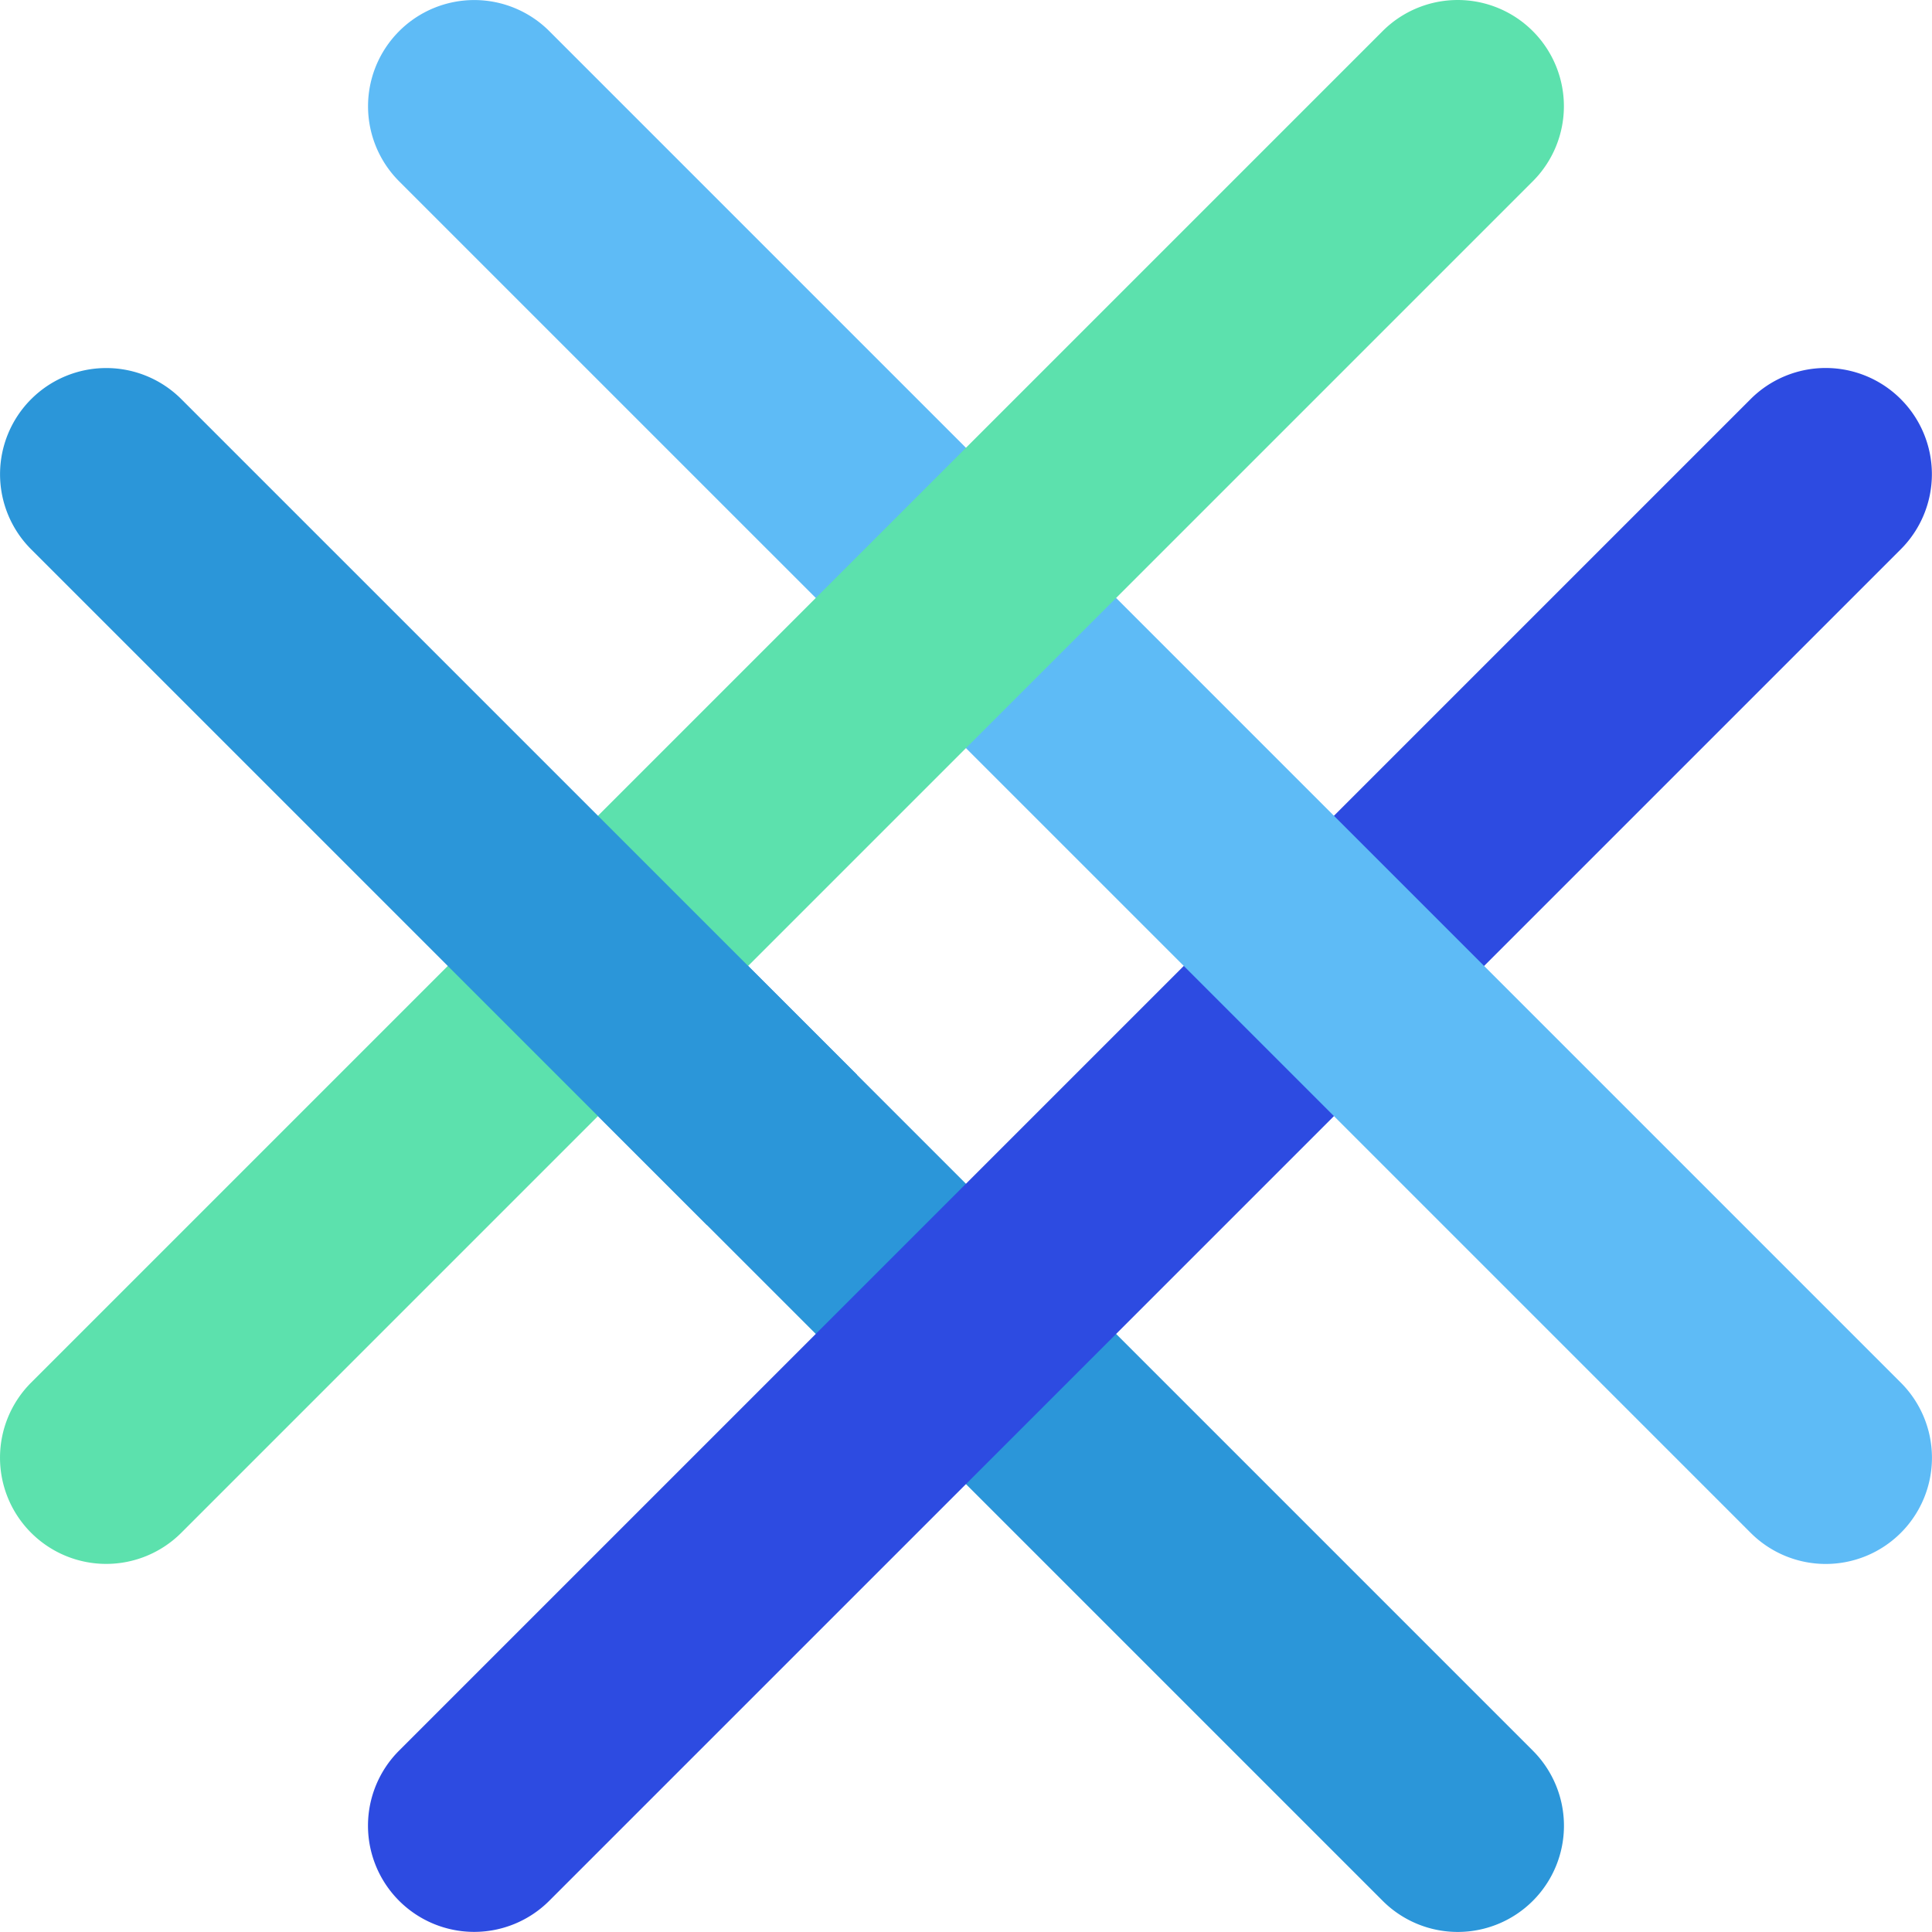 <svg xmlns="http://www.w3.org/2000/svg" width="273" height="273" viewBox="0 0 273 273">
  <defs>
    <style>
      .cls-1 {
        fill: #2b96d9;
      }

      .cls-2 {
        fill: #2d4be1;
      }

      .cls-3 {
        fill: #5ebbf6;
      }

      .cls-4 {
        fill: #5ce1ad;
      }

      .cls-1, .cls-2, .cls-3, .cls-4 {
        fill-rule: evenodd;
      }
    </style>
  </defs>
  <path class="cls-1" d="M105.55,136.328L216.6,247.379a15,15,0,0,1,0,21.213l-0.006.006a15,15,0,0,1-21.213,0L84.331,157.548Z"/>
  <path class="cls-2" d="M268.584,56.392L268.59,56.4a15,15,0,0,1,0,21.213L77.611,268.59a15,15,0,0,1-21.213,0l-0.006-.006a15,15,0,0,1,0-21.213L247.371,56.392A15,15,0,0,1,268.584,56.392Z"/>
  <path class="cls-3" d="M77.619,4.4L268.6,195.381a15,15,0,0,1,0,21.213l-0.006.006a15,15,0,0,1-21.213,0L56.4,25.621a15,15,0,0,1,0-21.213L56.406,4.4A15,15,0,0,1,77.619,4.4Z"/>
  <path class="cls-4" d="M216.586,4.394L216.592,4.4a15,15,0,0,1,0,21.213L25.614,216.592a15,15,0,0,1-21.213,0l-0.006-.006a15,15,0,0,1,0-21.213L195.373,4.394A15,15,0,0,1,216.586,4.394Z"/>
  <path class="cls-1" d="M25.621,56.4l95.49,95.489L99.892,173.108,4.4,77.619a15,15,0,0,1,0-21.213L4.408,56.4A15,15,0,0,1,25.621,56.4Z"/>
</svg>

